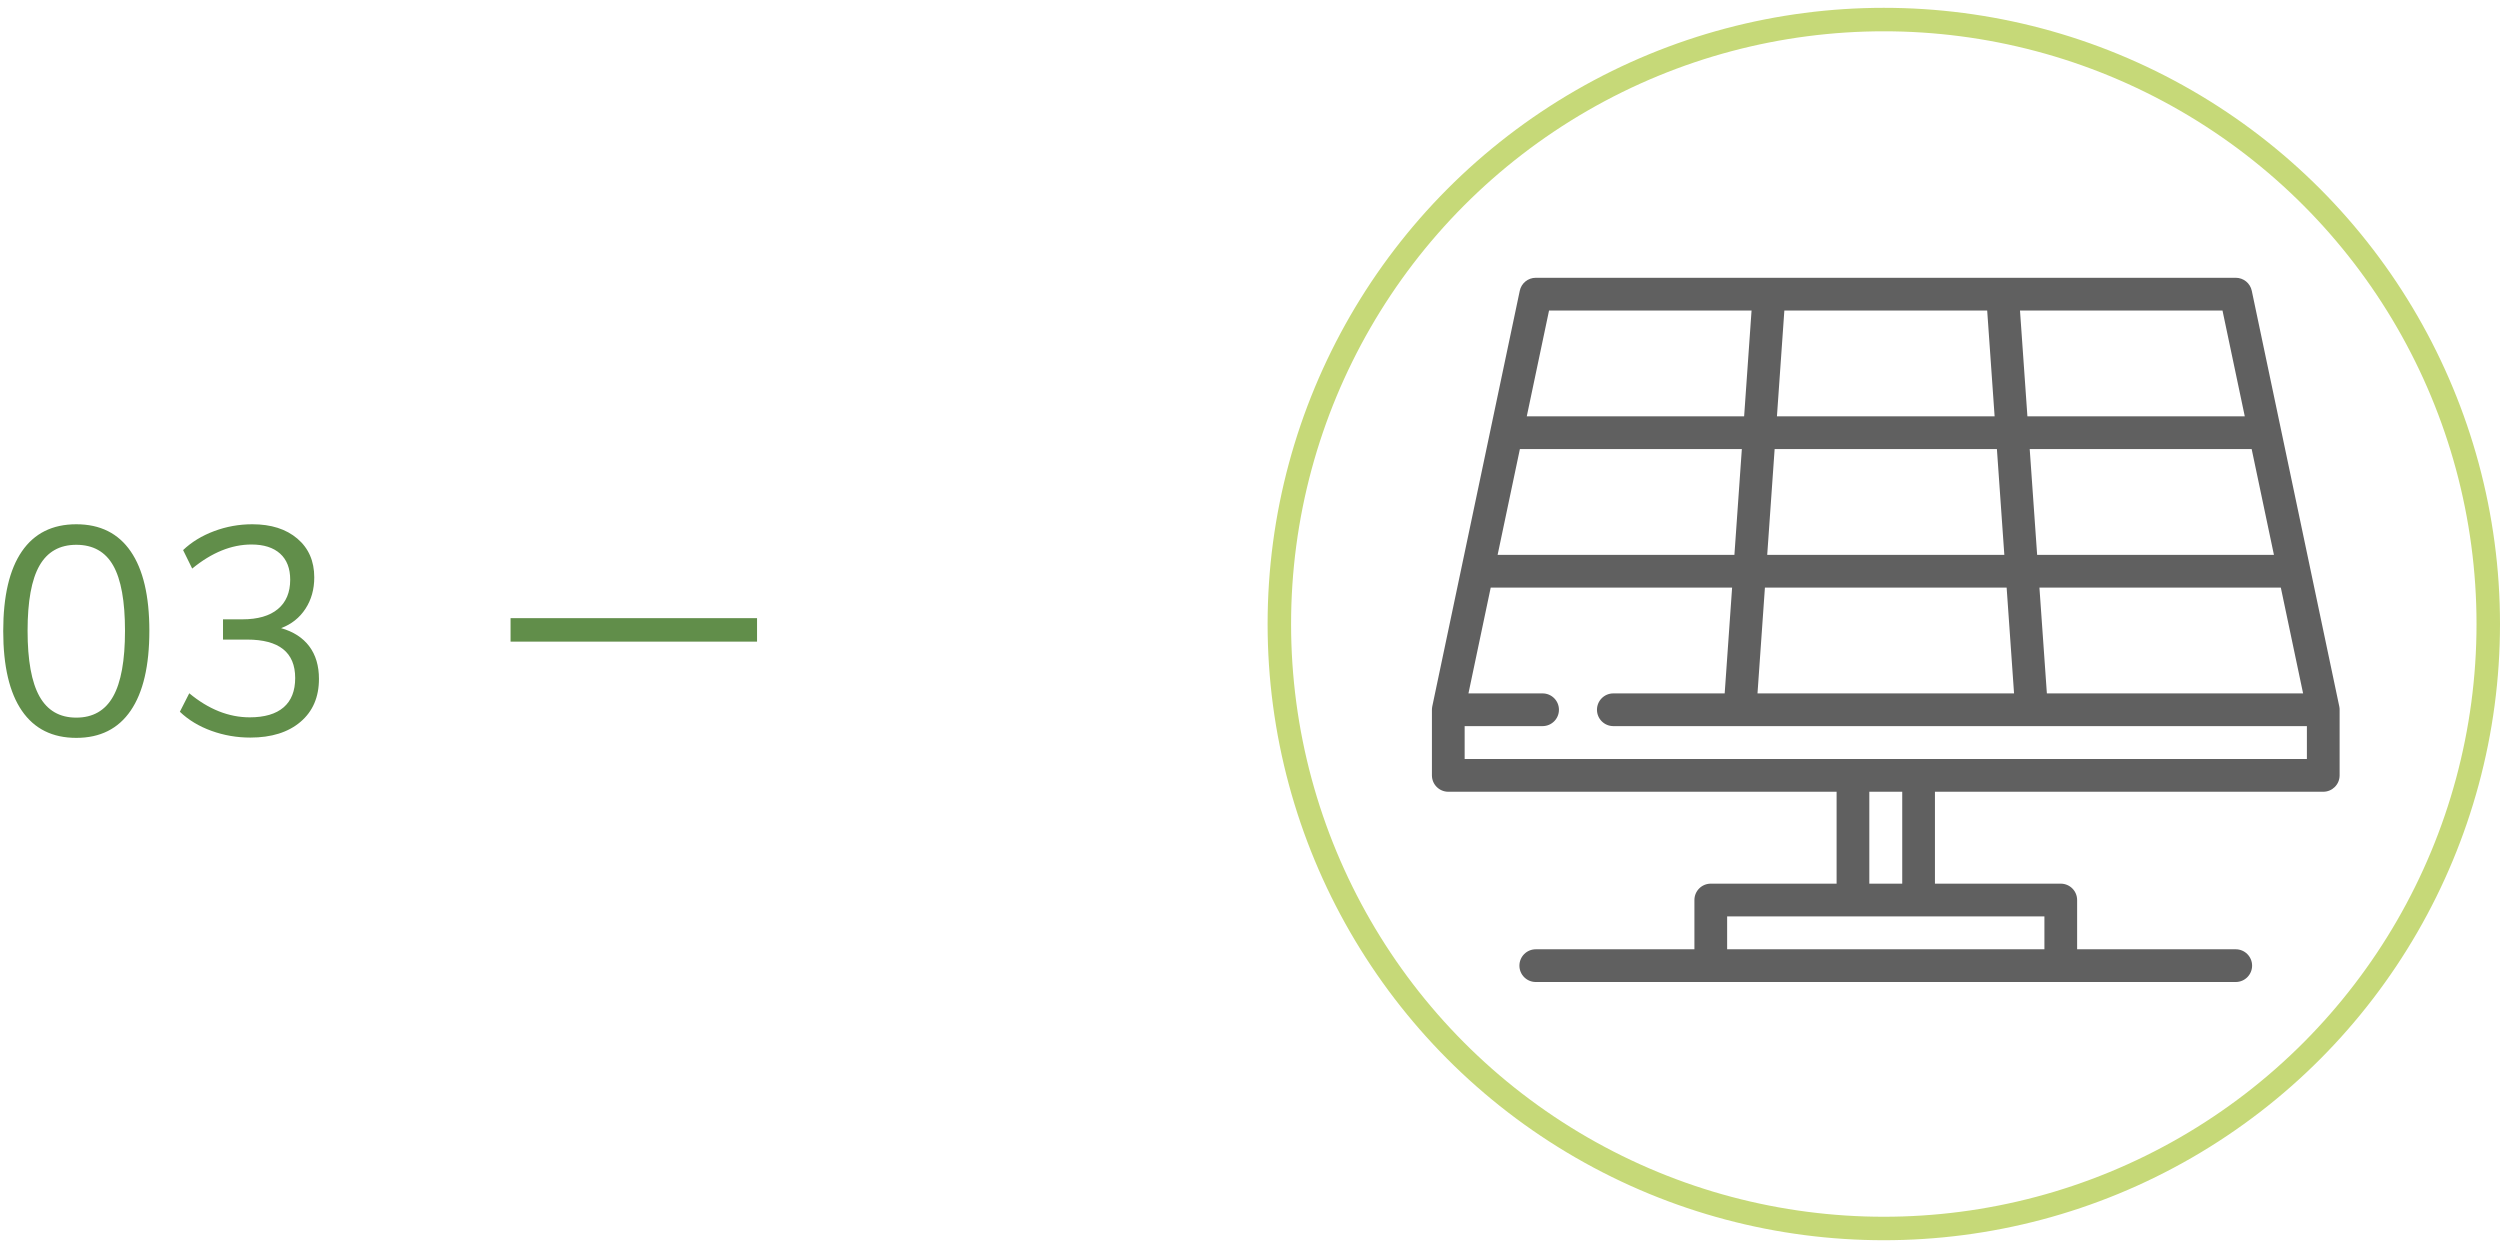 <?xml version="1.0" encoding="UTF-8"?>
<svg width="213px" height="106px" viewBox="0 0 213 106" version="1.1" xmlns="http://www.w3.org/2000/svg" xmlns:xlink="http://www.w3.org/1999/xlink">
    <!-- Generator: Sketch 43.1 (39012) - http://www.bohemiancoding.com/sketch -->
    <title>Group 41</title>
    <desc>Created with Sketch.</desc>
    <defs></defs>
    <g id="ENERGÍA-CERO-WEB" stroke="none" stroke-width="1" fill="none" fill-rule="evenodd">
        <g id="1.HOME-" transform="translate(-375, -2512)">
            <g id="Group-47" transform="translate(375, 1996)">
                <g id="Group-46" transform="translate(0, 204)">
                    <g id="Group-21" transform="translate(0, 300.667)">
                        <g id="Group-41" transform="translate(0, 13)">
                            <g id="Group-19-Copy-3" transform="translate(0, 43)">
                                <path d="M6.5,18.2 C4.467,18.2 2.921,17.429 1.863,15.887 C0.804,14.346 0.275,12.083 0.275,9.1 C0.275,6.117 0.804,3.854 1.863,2.312 C2.921,0.771 4.467,0 6.5,0 C8.533,0 10.079,0.771 11.137,2.312 C12.196,3.854 12.725,6.108 12.725,9.075 C12.725,12.058 12.196,14.325 11.137,15.875 C10.079,17.425 8.533,18.2 6.5,18.2 Z M6.5,16.475 C7.917,16.475 8.962,15.875 9.637,14.675 C10.313,13.475 10.65,11.608 10.65,9.075 C10.65,6.558 10.317,4.708 9.65,3.525 C8.983,2.342 7.933,1.75 6.5,1.75 C5.083,1.75 4.038,2.342 3.362,3.525 C2.687,4.708 2.35,6.558 2.35,9.075 C2.35,11.592 2.687,13.454 3.362,14.662 C4.038,15.871 5.083,16.475 6.5,16.475 Z M23.95,8.85 C25,9.15 25.8,9.667 26.35,10.4 C26.9,11.133 27.175,12.058 27.175,13.175 C27.175,14.725 26.65,15.946 25.6,16.837 C24.55,17.729 23.125,18.175 21.325,18.175 C20.175,18.175 19.071,17.983 18.012,17.6 C16.954,17.217 16.058,16.675 15.325,15.975 L16.125,14.4 C17.775,15.767 19.492,16.45 21.275,16.45 C22.542,16.45 23.504,16.167 24.163,15.6 C24.821,15.033 25.15,14.2 25.15,13.1 C25.15,10.917 23.783,9.825 21.05,9.825 L19,9.825 L19,8.1 L20.65,8.1 C21.967,8.1 22.975,7.808 23.675,7.225 C24.375,6.642 24.725,5.808 24.725,4.725 C24.725,3.758 24.438,3.017 23.863,2.5 C23.287,1.983 22.475,1.725 21.425,1.725 C19.725,1.725 18.042,2.408 16.375,3.775 L15.6,2.2 C16.317,1.517 17.196,0.979 18.238,0.588 C19.279,0.196 20.367,0 21.5,0 C23.1,0 24.379,0.408 25.337,1.225 C26.296,2.042 26.775,3.142 26.775,4.525 C26.775,5.542 26.525,6.433 26.025,7.2 C25.525,7.967 24.833,8.517 23.95,8.85 Z" id="03" fill="#618E4A"></path>
                                <path d="M44.5,9 L63.5,9" id="Line" stroke="#618E4A" stroke-width="2" stroke-linecap="square"></path>
                            </g>
                            <g id="Group-20" transform="translate(109, 0)">
                                <circle id="Oval-Copy-2" stroke="#C6D978" stroke-width="2" cx="51.5" cy="51.5" r="51.5"></circle>
                                <path d="M54.48,63.002 C54.475,63.002 54.469,63.001 54.464,63.001 L48.872,63.001 C48.867,63.001 48.861,63.002 48.856,63.002 L15.788,63.002 L15.788,60.198 L22.428,60.198 C23.198,60.198 23.822,59.574 23.822,58.805 C23.822,58.035 23.198,57.411 22.428,57.411 L16.112,57.411 L18.009,48.395 L38.576,48.395 L37.943,57.411 L28.456,57.411 L28.456,57.411 C27.686,57.411 27.062,58.035 27.062,58.805 C27.062,59.574 27.686,60.198 28.456,60.198 L28.456,60.198 L39.242,60.198 L39.245,60.198 L39.246,60.198 L64.089,60.198 L64.091,60.198 L64.093,60.198 L87.547,60.198 L87.547,63.002 L54.48,63.002 Z M50.266,73.621 L53.07,73.621 L53.07,65.79 L50.266,65.79 L50.266,73.621 Z M65.184,76.409 L65.184,79.213 L38.152,79.213 L38.152,76.409 L48.872,76.409 L54.464,76.409 L65.184,76.409 Z M20.495,36.591 L39.405,36.591 L38.772,45.607 L18.597,45.607 L20.495,36.591 Z M22.979,24.788 L40.233,24.788 L39.6,33.804 L21.081,33.804 L22.979,24.788 Z M41.371,48.395 L61.965,48.395 L62.597,57.411 L40.739,57.411 L41.371,48.395 Z M42.199,36.591 L61.136,36.591 L61.769,45.607 L41.567,45.607 L42.199,36.591 Z M43.027,24.788 L60.308,24.788 L60.941,33.804 L42.395,33.804 L43.027,24.788 Z M80.356,24.788 L82.255,33.804 L63.735,33.804 L63.103,24.788 L80.356,24.788 Z M82.841,36.591 L84.739,45.607 L64.564,45.607 L63.931,36.591 L82.841,36.591 Z M87.224,57.411 L65.393,57.411 L64.759,48.395 L85.326,48.395 L87.224,57.411 Z M90.333,58.738 C90.331,58.714 90.331,58.689 90.329,58.665 C90.324,58.616 90.317,58.568 90.307,58.521 C90.307,58.519 90.307,58.519 90.306,58.517 L87.823,46.725 C87.823,46.721 87.821,46.717 87.821,46.713 L85.339,34.922 C85.338,34.918 85.337,34.914 85.336,34.909 L82.851,23.107 C82.716,22.461 82.147,22 81.487,22 L21.848,22 C21.189,22 20.62,22.461 20.484,23.107 L18,34.908 C17.999,34.913 17.997,34.918 17.997,34.923 L15.515,46.714 C15.514,46.717 15.513,46.721 15.513,46.724 L13.03,58.516 C13.02,58.566 13.012,58.617 13.007,58.669 C13.006,58.68 13.006,58.693 13.005,58.704 C13.003,58.737 13,58.77 13,58.804 L13,64.396 C13,65.166 13.624,65.79 14.394,65.79 L47.478,65.79 L47.478,73.621 L36.758,73.621 C35.987,73.621 35.364,74.245 35.364,75.015 L35.364,79.212 L21.848,79.212 C21.078,79.212 20.454,79.837 20.454,80.606 C20.454,81.376 21.078,82 21.848,82 L36.758,82 L66.577,82 L81.485,82 C82.255,82 82.879,81.376 82.879,80.606 C82.879,79.837 82.255,79.212 81.485,79.212 L67.971,79.212 L67.971,75.015 C67.971,74.245 67.347,73.621 66.577,73.621 L55.857,73.621 L55.857,65.79 L88.941,65.79 C89.711,65.79 90.335,65.165 90.335,64.396 L90.335,58.829 L90.335,58.823 L90.335,58.805 C90.336,58.782 90.333,58.761 90.333,58.738 L90.333,58.738 Z" id="Fill-1" fill="#606060"></path>
                            </g>
                        </g>
                    </g>
                </g>
            </g>
        </g>
    </g>
</svg>